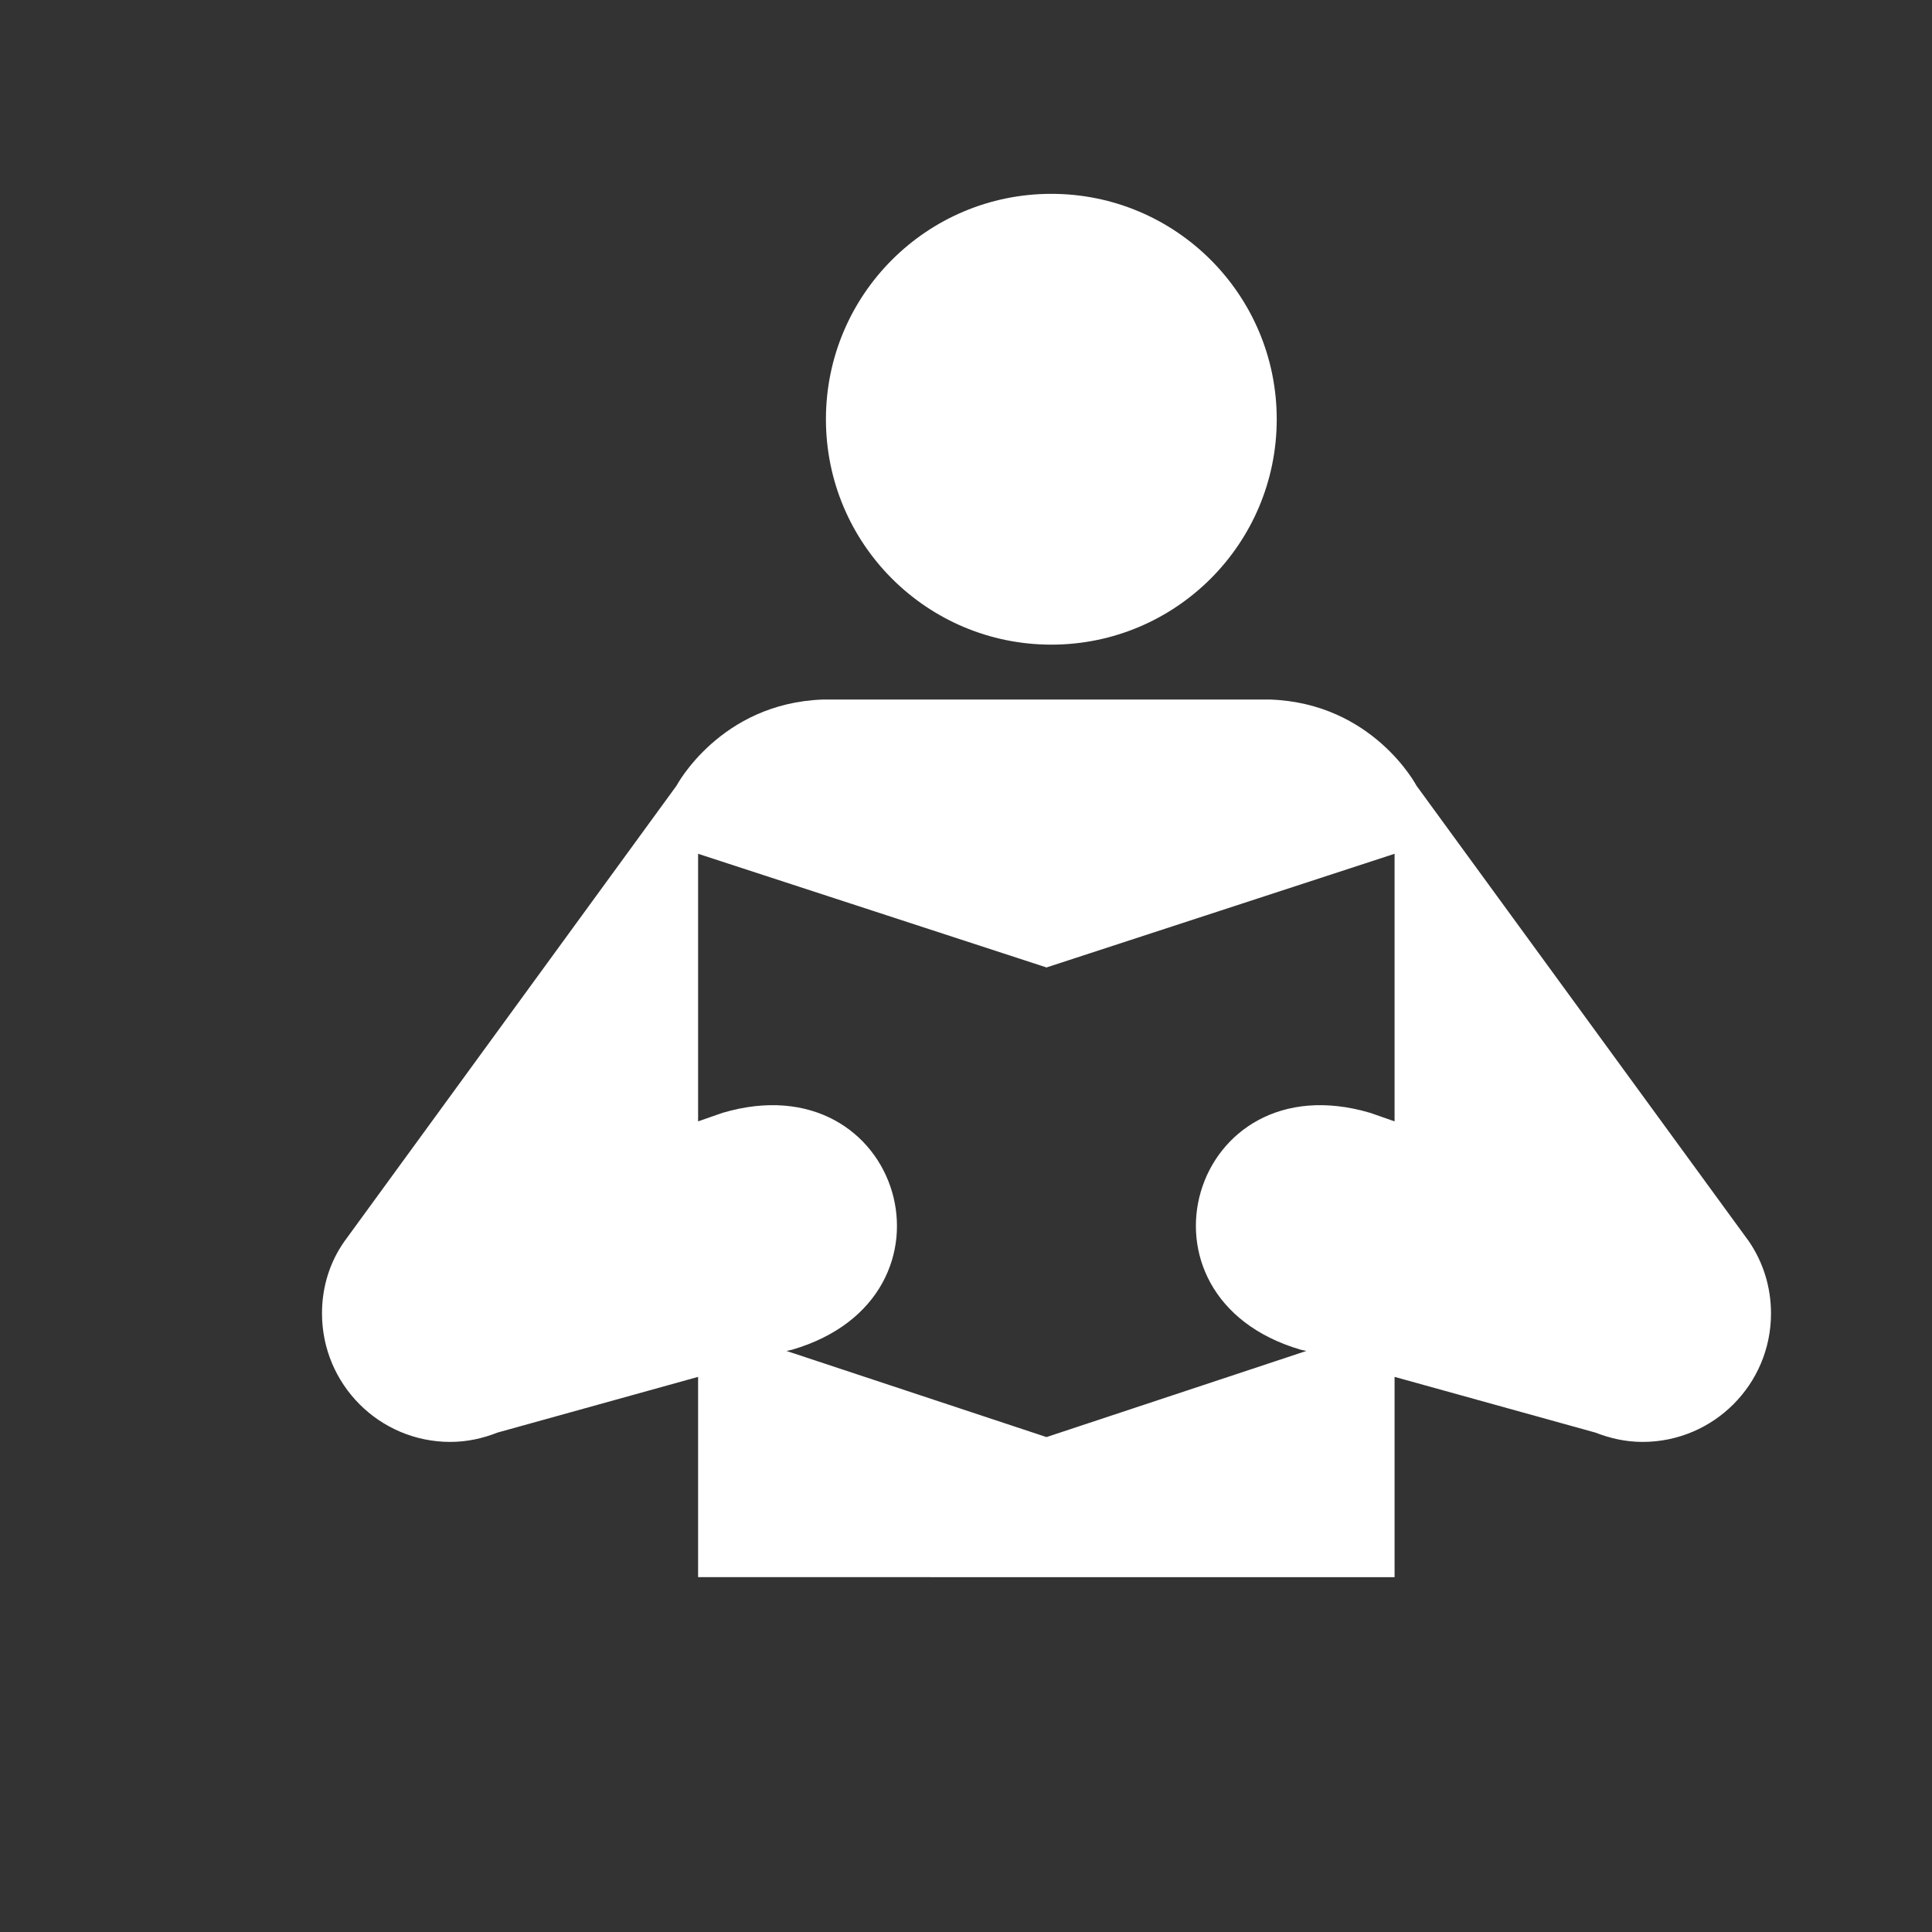 <?xml version="1.0" encoding="utf-8"?>
<!-- Generator: Adobe Illustrator 18.1.1, SVG Export Plug-In . SVG Version: 6.00 Build 0)  -->
<svg version="1.1" id="Layer_1" xmlns="http://www.w3.org/2000/svg" xmlns:xlink="http://www.w3.org/1999/xlink" x="0px" y="0px"
	 viewBox="0 0 12 12" enable-background="new 0 0 12 12" xml:space="preserve">
<rect x="0" y="0" width="12" height="12" fill="#333333" stroke="none"/>
<circle fill="#FFFFFF" cx="6.53" cy="2.604" r="1.4"/>
<path fill="#FFFFFF" d="M7.89,4.345C8.529,4.368,8.798,4.88,8.798,4.88l2.066,2.832C10.95,7.839,11,7.992,11,8.158
	c0,0.441-0.357,0.798-0.798,0.798c-0.106,0-0.203-0.023-0.293-0.058L8.662,8.552v1.244H4.336V8.552L3.09,8.898
	C3.002,8.933,2.903,8.956,2.797,8.956C2.356,8.956,2,8.598,2,8.158c0-0.166,0.049-0.319,0.138-0.446L4.202,4.88
	c0,0,0.271-0.512,0.908-0.535H7.89z M6.5,8.926L6.5,8.926l1.614-0.535L8.078,8.383c-1.114-0.327-0.682-1.8,0.432-1.471l0.152,0.053
	V5.303L6.5,6.009L4.336,5.303v1.662l0.152-0.053c1.114-0.329,1.548,1.144,0.433,1.471L4.885,8.391L6.5,8.926L6.5,8.926z"/>
</svg>

